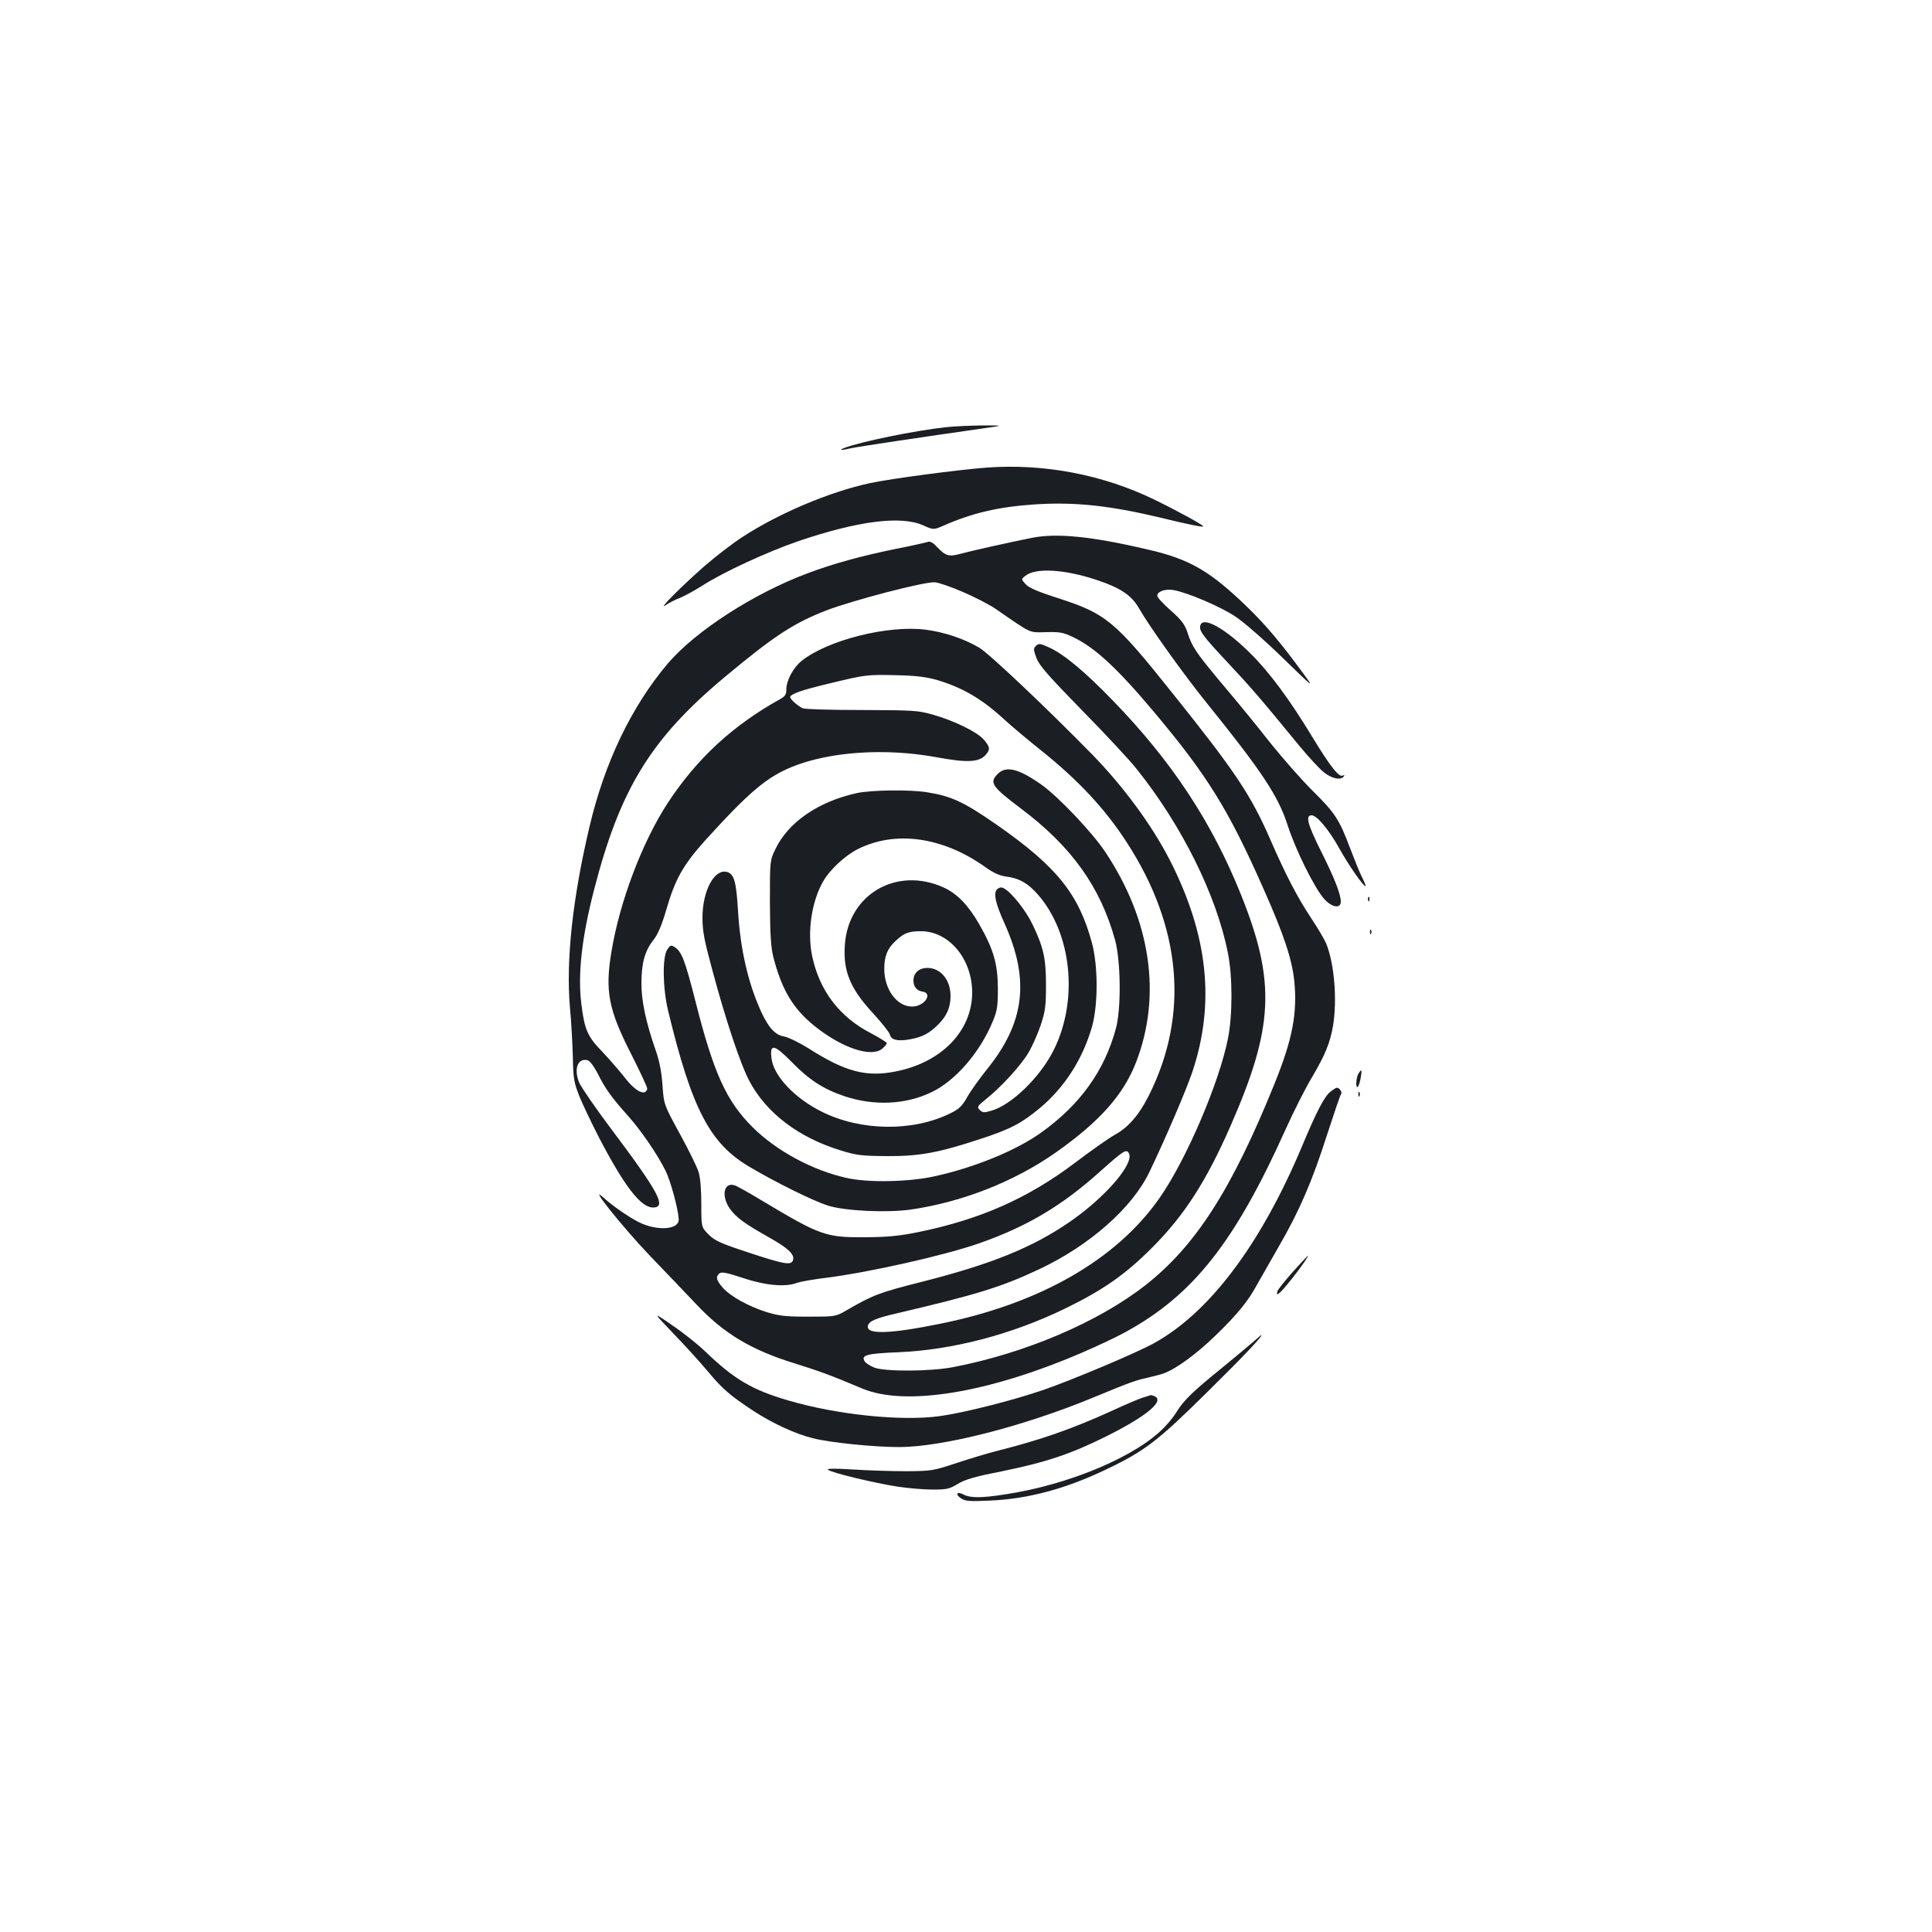 <?xml version="1.0" standalone="no"?>
<!DOCTYPE svg PUBLIC "-//W3C//DTD SVG 20010904//EN"
 "http://www.w3.org/TR/2001/REC-SVG-20010904/DTD/svg10.dtd">
<svg version="1.0" xmlns="http://www.w3.org/2000/svg"
 width="1000pt" height="1000pt" viewBox="0 0 1000 1000"
 preserveAspectRatio="xMidYMid meet">
<g transform="translate(0,1000) scale(0.1,-0.1)"
fill="#1b1f23" stroke="none">
<path d="M4898 7789 c-161 -17 -447 -76 -529 -108 -31 -12 -15 -13 36 -1 34 8
392 61 700 105 90 13 90 13 -20 13 -60 -1 -145 -4 -187 -9z"/>
<path d="M5110 7580 c-147 -11 -497 -57 -609 -81 -207 -45 -468 -155 -656
-277 -50 -32 -137 -99 -195 -149 -116 -101 -253 -238 -204 -205 16 11 50 29
75 38 24 10 75 38 113 62 108 70 338 176 498 231 309 105 532 133 646 82 54
-24 54 -24 105 -2 150 66 283 97 469 110 208 14 389 -5 653 -68 147 -36 219
-50 223 -46 5 5 -130 79 -253 139 -266 129 -568 187 -865 166z"/>
<path d="M5340 7216 c-110 -22 -312 -67 -367 -82 -61 -17 -78 -12 -121 33 -22
24 -38 33 -50 28 -9 -3 -83 -20 -165 -36 -178 -36 -326 -77 -456 -126 -279
-104 -581 -299 -725 -468 -187 -221 -327 -512 -405 -845 -88 -372 -122 -693
-101 -935 7 -71 13 -186 15 -255 2 -114 6 -133 34 -205 18 -44 64 -140 102
-214 132 -253 216 -361 279 -361 72 0 31 77 -216 406 -80 106 -153 213 -165
238 -31 72 -9 132 43 118 11 -3 33 -32 53 -71 39 -78 71 -122 155 -216 67 -75
151 -197 194 -283 26 -51 66 -197 69 -252 4 -51 -95 -63 -189 -24 -48 20 -146
86 -198 133 -91 84 94 -148 239 -300 83 -86 191 -199 240 -251 143 -152 286
-237 515 -307 124 -39 177 -58 343 -128 221 -93 648 -24 1131 183 82 35 186
84 231 109 350 191 566 464 830 1051 40 89 100 208 134 265 70 118 96 182 111
271 22 136 6 323 -36 425 -9 21 -44 81 -79 133 -70 106 -130 221 -211 407
-100 229 -181 350 -502 751 -303 380 -347 416 -596 496 -102 33 -150 53 -167
72 -24 26 -24 26 -1 44 52 42 201 34 369 -22 121 -40 180 -79 218 -146 52 -91
223 -331 344 -482 294 -364 377 -490 426 -642 41 -128 141 -329 190 -382 40
-44 85 -50 85 -13 0 39 -34 125 -104 264 -69 139 -80 183 -47 183 27 0 89 -74
143 -171 47 -85 128 -202 136 -195 2 2 -7 24 -19 47 -12 24 -39 91 -61 149
-56 149 -78 182 -192 295 -56 55 -155 168 -221 250 -65 83 -175 218 -245 300
-140 167 -160 197 -184 272 -14 42 -30 63 -87 114 -38 33 -69 67 -69 75 0 22
39 37 83 30 71 -12 246 -86 324 -139 42 -28 151 -123 241 -211 166 -161 166
-161 107 -81 -110 151 -193 250 -287 341 -194 188 -298 249 -514 299 -293 69
-475 87 -604 61z m-356 -280 c60 -26 137 -65 170 -88 190 -131 170 -122 260
-120 71 2 88 -1 141 -26 113 -54 229 -162 418 -387 277 -330 385 -504 568
-918 104 -234 146 -361 158 -473 17 -168 -9 -304 -104 -538 -221 -546 -409
-838 -670 -1041 -243 -189 -618 -349 -990 -421 -118 -23 -352 -24 -409 -3 -22
9 -44 23 -50 32 -21 33 8 41 177 48 278 12 584 92 858 225 199 97 314 177 454
318 165 165 280 344 405 630 223 509 234 743 55 1191 -151 378 -360 695 -665
1009 -144 149 -252 239 -328 274 -49 22 -55 23 -70 9 -14 -14 -13 -20 3 -64
15 -38 61 -91 234 -268 119 -121 247 -258 284 -305 235 -293 415 -657 473
-955 24 -120 24 -320 0 -440 -45 -228 -215 -626 -353 -824 -223 -321 -622
-550 -1143 -654 -257 -52 -377 -55 -368 -10 4 24 41 40 145 64 422 99 545 137
743 230 262 124 480 317 569 502 88 184 187 416 222 517 120 358 82 711 -117
1100 -92 179 -239 379 -401 545 -236 241 -534 523 -585 553 -78 46 -182 81
-279 93 -194 24 -504 -54 -639 -161 -44 -35 -80 -102 -80 -149 0 -25 -6 -35
-31 -49 -245 -136 -431 -307 -582 -537 -132 -201 -250 -513 -292 -770 -34
-204 -16 -299 100 -527 47 -93 85 -174 85 -182 0 -8 -6 -16 -12 -19 -24 -8
-64 22 -112 85 -27 34 -78 92 -112 128 -73 75 -89 112 -105 244 -19 154 2 343
66 591 134 520 293 780 673 1098 257 214 356 280 528 347 134 52 517 152 564
146 20 -2 84 -24 144 -50z m-136 -455 c132 -39 233 -97 350 -205 38 -35 123
-106 188 -158 193 -154 333 -303 446 -478 284 -437 324 -893 115 -1309 -51
-102 -107 -167 -179 -206 -29 -16 -120 -80 -203 -143 -244 -184 -489 -293
-810 -359 -104 -21 -160 -26 -280 -27 -201 -1 -229 9 -530 189 -66 40 -130 76
-143 80 -57 17 -70 -57 -23 -123 34 -46 77 -77 209 -151 95 -54 127 -86 116
-115 -10 -26 -45 -20 -227 40 -149 49 -177 62 -209 94 -38 38 -38 38 -38 157
0 73 -5 138 -14 166 -7 25 -51 114 -97 198 -83 152 -83 152 -90 253 -5 69 -16
125 -34 176 -51 146 -75 257 -75 350 0 104 18 169 61 223 23 29 43 74 67 156
46 160 88 234 201 360 226 249 318 328 451 382 195 79 482 98 745 50 167 -31
228 -27 262 18 19 24 16 37 -16 74 -36 40 -155 98 -266 129 -74 21 -101 22
-365 23 -157 0 -294 4 -305 9 -25 11 -65 47 -65 57 0 17 59 37 205 72 187 45
192 46 350 42 96 -2 149 -9 203 -24z m997 -2480 c-18 -76 -158 -223 -312 -328
-191 -131 -404 -217 -763 -308 -222 -56 -252 -68 -395 -151 -49 -28 -54 -29
-190 -29 -119 0 -152 4 -215 23 -96 30 -189 82 -229 127 -34 39 -38 57 -17 74
11 9 38 4 122 -24 117 -39 220 -48 279 -25 17 6 84 18 150 26 223 28 615 116
797 180 247 87 428 195 626 374 103 92 126 109 139 99 9 -8 12 -22 8 -38z"/>
<path d="M5165 5995 c-46 -45 -32 -66 118 -179 263 -197 413 -407 489 -683 29
-107 32 -354 4 -456 -59 -219 -185 -395 -388 -540 -130 -93 -351 -183 -558
-227 -132 -28 -337 -32 -448 -7 -176 39 -363 140 -486 262 -136 135 -202 279
-297 655 -53 208 -71 255 -106 277 -20 13 -23 12 -40 -13 -25 -40 -23 -198 5
-315 123 -509 216 -688 422 -809 137 -81 329 -176 405 -200 88 -28 302 -38
427 -21 269 39 539 145 756 298 225 159 347 297 412 464 134 346 77 735 -159
1089 -66 100 -241 284 -327 346 -119 85 -186 102 -229 59z"/>
<path d="M4435 5895 c-201 -44 -357 -152 -423 -293 -27 -56 -27 -59 -27 -272
1 -166 5 -230 17 -281 44 -172 103 -271 217 -362 143 -114 295 -163 350 -113
12 11 21 23 21 27 0 4 -37 27 -82 51 -163 84 -266 220 -304 398 -27 127 -3
287 59 392 34 58 112 130 175 162 195 99 440 65 659 -90 44 -32 76 -46 110
-51 68 -8 114 -35 165 -93 176 -201 211 -547 82 -805 -71 -142 -221 -287 -326
-315 -34 -10 -43 -9 -57 5 -15 15 -13 19 29 53 82 65 184 177 223 243 21 35
49 100 64 144 23 69 27 97 27 205 0 139 -12 195 -70 316 -33 70 -108 164 -146
185 -14 8 -23 7 -35 -2 -23 -19 -12 -72 37 -180 131 -291 104 -512 -91 -753
-39 -49 -86 -114 -103 -145 -26 -46 -41 -61 -88 -84 -193 -95 -461 -92 -663 8
-143 71 -252 187 -262 279 -9 76 14 71 105 -21 88 -91 165 -141 273 -177 153
-51 316 -44 451 21 123 59 249 204 316 365 23 55 27 77 27 173 -1 127 -22 201
-97 332 -55 96 -114 158 -183 189 -243 111 -494 -34 -512 -296 -10 -137 28
-228 148 -357 43 -47 82 -96 85 -108 7 -29 42 -36 106 -24 62 11 99 31 144 76
45 45 64 89 64 148 0 83 -51 145 -120 145 -43 0 -72 -26 -72 -65 0 -31 17 -53
45 -57 59 -8 12 -78 -52 -78 -79 0 -144 89 -144 195 0 66 16 106 60 146 43 40
66 49 130 49 146 0 266 -145 265 -320 -2 -198 -160 -360 -397 -406 -151 -30
-259 -2 -449 119 -48 30 -105 58 -127 62 -47 8 -81 45 -120 130 -68 150 -107
322 -119 520 -9 152 -20 192 -58 202 -65 16 -126 -98 -126 -237 0 -71 9 -116
52 -275 69 -257 145 -484 190 -569 88 -167 256 -295 478 -362 78 -24 107 -27
234 -28 168 -1 268 17 488 90 153 50 210 80 307 161 127 107 219 252 267 418
32 114 32 314 0 434 -68 253 -182 395 -490 610 -171 119 -236 150 -362 170
-88 15 -292 12 -365 -4z"/>
<path d="M6214 6766 c-11 -28 8 -54 141 -196 120 -128 166 -181 370 -430 48
-58 105 -120 127 -137 41 -34 90 -43 104 -21 4 7 3 8 -5 4 -19 -12 -63 42
-160 202 -117 193 -223 336 -321 432 -126 125 -239 189 -256 146z"/>
<path d="M7081 5344 c0 -11 3 -14 6 -6 3 7 2 16 -1 19 -3 4 -6 -2 -5 -13z"/>
<path d="M7091 5174 c0 -11 3 -14 6 -6 3 7 2 16 -1 19 -3 4 -6 -2 -5 -13z"/>
<path d="M7030 4441 c-12 -24 -14 -79 -1 -65 9 9 23 84 16 84 -2 0 -9 -9 -15
-19z"/>
<path d="M6886 4349 c-31 -24 -72 -103 -145 -278 -215 -513 -482 -867 -771
-1025 -94 -51 -414 -186 -566 -239 -159 -55 -416 -120 -541 -137 -199 -27
-529 7 -782 81 -189 55 -281 110 -431 254 -36 35 -112 96 -170 135 -104 72
-104 72 9 -46 63 -65 142 -153 177 -195 73 -88 115 -124 237 -204 99 -64 215
-117 303 -139 89 -23 319 -46 447 -46 224 0 644 107 1002 255 203 84 222 90
285 104 30 7 69 17 85 23 63 23 171 102 267 196 110 106 169 178 214 262 17
30 68 120 114 200 107 185 172 336 250 580 35 107 66 200 71 206 8 10 -7 34
-22 34 -3 0 -18 -9 -33 -21z"/>
<path d="M7031 4334 c0 -11 3 -14 6 -6 3 7 2 16 -1 19 -3 4 -6 -2 -5 -13z"/>
<path d="M6690 3415 c-41 -46 -77 -91 -79 -101 -3 -16 -1 -17 13 -5 30 25 157
192 145 191 -2 -1 -38 -39 -79 -85z"/>
<path d="M6485 3053 c-22 -19 -94 -79 -160 -133 -147 -119 -197 -167 -231
-222 -14 -24 -43 -60 -63 -81 -143 -153 -496 -302 -829 -352 -122 -19 -180
-19 -214 -1 -36 19 -46 2 -13 -20 22 -14 44 -16 148 -11 196 8 395 61 606 163
195 93 263 145 514 393 195 192 299 302 285 301 -1 -1 -21 -17 -43 -37z"/>
<path d="M5915 2766 c-22 -7 -92 -37 -155 -66 -210 -96 -371 -152 -600 -210
-47 -12 -141 -40 -210 -63 -121 -40 -129 -41 -260 -42 -74 0 -198 4 -275 9
-93 6 -137 5 -130 -1 14 -15 245 -70 362 -88 54 -8 135 -15 180 -15 73 0 87 3
130 29 37 23 88 38 226 65 230 47 357 89 542 181 209 104 308 186 249 209 -9
3 -16 6 -17 5 -1 0 -20 -6 -42 -13z"/>
</g>
</svg>
